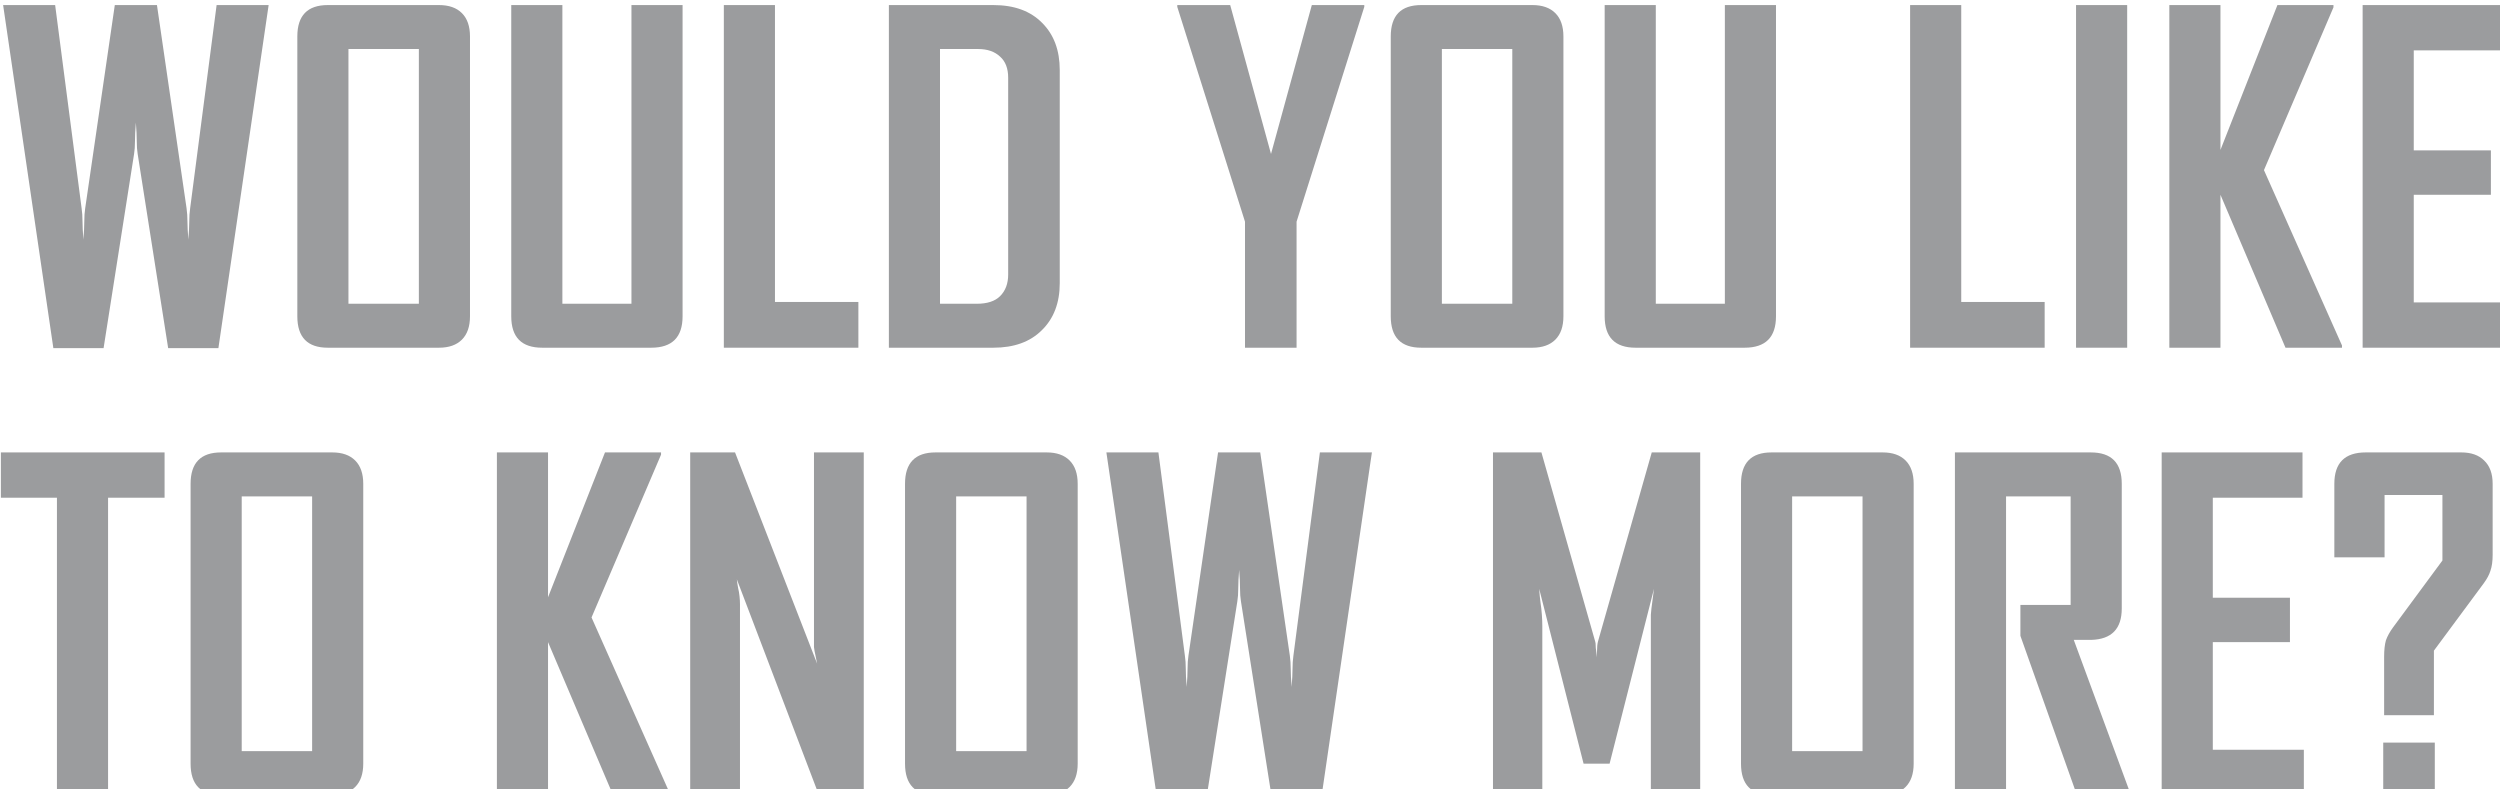 <?xml version="1.0" encoding="UTF-8" standalone="no"?>
<svg
   xmlns:dc="http://purl.org/dc/elements/1.1/"
   xmlns:cc="http://creativecommons.org/ns#"
   xmlns:rdf="http://www.w3.org/1999/02/22-rdf-syntax-ns#"
   xmlns:svg="http://www.w3.org/2000/svg"
   xmlns="http://www.w3.org/2000/svg"
   xmlns:sodipodi="http://sodipodi.sourceforge.net/DTD/sodipodi-0.dtd"
   xmlns:inkscape="http://www.inkscape.org/namespaces/inkscape"
   id="svg865"
   version="1.1"
   viewBox="0 0 59.088 18.653"
   height="18.653mm"
   width="59.088mm"
   sodipodi:docname="wyltkm-agency-upper-light.svg"
   inkscape:version="0.92.5 (2060ec1f9f, 2020-04-08)">
  <sodipodi:namedview
     pagecolor="#ffffff"
     bordercolor="#666666"
     borderopacity="1"
     objecttolerance="10"
     gridtolerance="10"
     guidetolerance="10"
     inkscape:pageopacity="0"
     inkscape:pageshadow="2"
     inkscape:window-width="1227"
     inkscape:window-height="606"
     id="namedview31"
     showgrid="false"
     inkscape:zoom="1.5538025"
     inkscape:cx="111.66155"
     inkscape:cy="35.249234"
     inkscape:window-x="2202"
     inkscape:window-y="253"
     inkscape:window-maximized="0"
     inkscape:current-layer="svg865" />
  <defs
     id="defs859" />
  <g
     transform="translate(-12.62,-135.147)"
     id="layer1"
     style="fill:#9b9c9e;fill-opacity:1">
    <g
       id="flowRoot815"
       style="font-style:normal;font-weight:normal;font-size:40px;line-height:1.25;font-family:sans-serif;letter-spacing:0px;word-spacing:0px;fill:#9b9c9e;fill-opacity:1;stroke:none"
       transform="matrix(0.265,0,0,0.265,-0.747,59.119)"
       aria-label="WOULD YOU LIKE TO KNOW MORE?">
      <g
         style="fill:#9b9c9e;fill-opacity:1"
         id="g1492">
        <path
           d="m 69.92,317.95 h -4.48 l -2.72,-17.32 q -0.08,-0.48 -0.08,-1.12 0,-0.68 -0.08,-1.68 -0.08,1 -0.08,1.68 0,0.64 -0.08,1.12 l -2.72,17.32 H 55.2 l -4.48,-30.6 h 4.64 l 2.36,18.12 q 0.08,0.52 0.08,1.16 0,0.64 0.08,1.64 0.08,-1 0.08,-1.64 0,-0.64 0.08,-1.16 l 2.64,-18.12 h 3.76 l 2.64,18.12 q 0.08,0.56 0.08,1.2 0,0.6 0.08,1.6 0.08,-1 0.08,-1.6 0,-0.64 0.08,-1.2 l 2.36,-18.12 h 4.64 z"
           style="font-style:normal;font-variant:normal;font-weight:normal;font-stretch:normal;line-height:0;font-family:AgencyFB;-inkscape-font-specification:AgencyFB;text-align:justify;text-anchor:start;fill:#9b9c9e;fill-opacity:1"
           id="path1422" />
        <path
           d="m 92.36,315.11 q 0,1.36 -0.72,2.08 -0.72,0.72 -2.04,0.72 h -9.92 q -2.72,0 -2.72,-2.8 v -24.96 q 0,-2.8 2.72,-2.8 h 9.92 q 1.32,0 2.04,0.72 0.72,0.72 0.72,2.08 z m -4.56,-23.84 h -6.28 v 22.72 h 6.28 z"
           style="font-style:normal;font-variant:normal;font-weight:normal;font-stretch:normal;line-height:0;font-family:AgencyFB;-inkscape-font-specification:AgencyFB;text-align:justify;text-anchor:start;fill:#9b9c9e;fill-opacity:1"
           id="path1424" />
        <path
           d="m 111.32,315.11 q 0,2.8 -2.8,2.8 h -9.72 q -2.76,0 -2.76,-2.8 v -27.76 h 4.56 v 26.64 h 6.16 v -26.64 h 4.56 z"
           style="font-style:normal;font-variant:normal;font-weight:normal;font-stretch:normal;line-height:0;font-family:AgencyFB;-inkscape-font-specification:AgencyFB;text-align:justify;text-anchor:start;fill:#9b9c9e;fill-opacity:1"
           id="path1426" />
        <path
           d="m 115,317.91 v -30.56 h 4.56 v 26.48 h 7.44 v 4.08 z"
           style="font-style:normal;font-variant:normal;font-weight:normal;font-stretch:normal;line-height:0;font-family:AgencyFB;-inkscape-font-specification:AgencyFB;text-align:justify;text-anchor:start;fill:#9b9c9e;fill-opacity:1"
           id="path1428" />
        <path
           d="m 144.96,312.15 q 0,2.64 -1.6,4.2 -1.56,1.56 -4.32,1.56 h -9.32 v -30.56 h 9.32 q 2.8,0 4.36,1.6 1.56,1.56 1.56,4.2 z m -4.6,-18.32 q 0,-1.24 -0.72,-1.88 -0.72,-0.68 -1.96,-0.68 h -3.4 v 22.72 h 3.28 q 1.4,0 2.08,-0.68 0.72,-0.72 0.72,-1.92 z"
           style="font-style:normal;font-variant:normal;font-weight:normal;font-stretch:normal;line-height:0;font-family:AgencyFB;-inkscape-font-specification:AgencyFB;text-align:justify;text-anchor:start;fill:#9b9c9e;fill-opacity:1"
           id="path1430" />
        <path
           d="m 166.082,306.67 v 11.24 h -4.6 v -11.24 l -6.04,-19.16 v -0.16 h 4.72 l 3.64,13.28 3.64,-13.28 h 4.68 v 0.16 z"
           style="font-style:normal;font-variant:normal;font-weight:normal;font-stretch:normal;line-height:0;font-family:AgencyFB;-inkscape-font-specification:AgencyFB;text-align:justify;text-anchor:start;fill:#9b9c9e;fill-opacity:1"
           id="path1432" />
        <path
           d="m 189.882,315.11 q 0,1.36 -0.72,2.08 -0.72,0.72 -2.04,0.72 h -9.92 q -2.72,0 -2.72,-2.8 v -24.96 q 0,-2.8 2.72,-2.8 h 9.92 q 1.32,0 2.04,0.72 0.72,0.72 0.72,2.08 z m -4.56,-23.84 h -6.28 v 22.72 h 6.28 z"
           style="font-style:normal;font-variant:normal;font-weight:normal;font-stretch:normal;line-height:0;font-family:AgencyFB;-inkscape-font-specification:AgencyFB;text-align:justify;text-anchor:start;fill:#9b9c9e;fill-opacity:1"
           id="path1434" />
        <path
           d="m 208.841,315.11 q 0,2.8 -2.8,2.8 h -9.72 q -2.76,0 -2.76,-2.8 v -27.76 h 4.56 v 26.64 h 6.16 v -26.64 h 4.56 z"
           style="font-style:normal;font-variant:normal;font-weight:normal;font-stretch:normal;line-height:0;font-family:AgencyFB;-inkscape-font-specification:AgencyFB;text-align:justify;text-anchor:start;fill:#9b9c9e;fill-opacity:1"
           id="path1436" />
        <path
           d="m 220.803,317.91 v -30.56 h 4.56 v 26.48 h 7.44 v 4.08 z"
           style="font-style:normal;font-variant:normal;font-weight:normal;font-stretch:normal;line-height:0;font-family:AgencyFB;-inkscape-font-specification:AgencyFB;text-align:justify;text-anchor:start;fill:#9b9c9e;fill-opacity:1"
           id="path1438" />
        <path
           d="m 235.603,317.91 v -30.56 h 4.56 v 30.56 z"
           style="font-style:normal;font-variant:normal;font-weight:normal;font-stretch:normal;line-height:0;font-family:AgencyFB;-inkscape-font-specification:AgencyFB;text-align:justify;text-anchor:start;fill:#9b9c9e;fill-opacity:1"
           id="path1440" />
        <path
           d="m 254.283,317.91 -5.8,-13.64 v 13.64 h -4.56 v -30.56 h 4.56 v 12.92 l 5.08,-12.92 h 5 v 0.2 l -6.2,14.52 6.96,15.64 v 0.2 z"
           style="font-style:normal;font-variant:normal;font-weight:normal;font-stretch:normal;line-height:0;font-family:AgencyFB;-inkscape-font-specification:AgencyFB;text-align:justify;text-anchor:start;fill:#9b9c9e;fill-opacity:1"
           id="path1442" />
        <path
           d="m 261.163,317.91 v -30.56 h 12.56 v 4.04 h -8 v 8.92 h 6.88 v 3.96 h -6.88 v 9.6 h 8.12 v 4.04 z"
           style="font-style:normal;font-variant:normal;font-weight:normal;font-stretch:normal;line-height:0;font-family:AgencyFB;-inkscape-font-specification:AgencyFB;text-align:justify;text-anchor:start;fill:#9b9c9e;fill-opacity:1"
           id="path1444" />
        <path
           d="m 60.08,331.289 v 26.52 h -4.56 v -26.52 h -5 v -4.04 h 14.6 v 4.04 z"
           style="font-style:normal;font-variant:normal;font-weight:normal;font-stretch:normal;line-height:0;font-family:AgencyFB;-inkscape-font-specification:AgencyFB;text-align:justify;text-anchor:start;fill:#9b9c9e;fill-opacity:1"
           id="path1446" />
        <path
           d="m 82.84,355.009 q 0,1.36 -0.72,2.08 -0.72,0.72 -2.04,0.72 h -9.92 q -2.72,0 -2.72,-2.8 v -24.96 q 0,-2.8 2.72,-2.8 h 9.92 q 1.32,0 2.04,0.72 0.72,0.72 0.72,2.08 z m -4.56,-23.84 h -6.28 v 22.72 h 6.28 z"
           style="font-style:normal;font-variant:normal;font-weight:normal;font-stretch:normal;line-height:0;font-family:AgencyFB;-inkscape-font-specification:AgencyFB;text-align:justify;text-anchor:start;fill:#9b9c9e;fill-opacity:1"
           id="path1448" />
        <path
           d="m 105.12,357.809 -5.8,-13.64 v 13.64 h -4.56 v -30.56 h 4.56 v 12.92 l 5.08,-12.92 h 5 v 0.2 l -6.2,14.52 6.96,15.64 v 0.2 z"
           style="font-style:normal;font-variant:normal;font-weight:normal;font-stretch:normal;line-height:0;font-family:AgencyFB;-inkscape-font-specification:AgencyFB;text-align:justify;text-anchor:start;fill:#9b9c9e;fill-opacity:1"
           id="path1450" />
        <path
           d="m 123.48,357.809 -7.32,-19.24 q 0.04,0.4 0.12,0.8 0.08,0.32 0.12,0.72 0.04,0.36 0.04,0.68 v 17.04 h -4.44 v -30.56 h 4 l 7.32,18.84 q -0.08,-0.4 -0.16,-0.8 -0.08,-0.32 -0.12,-0.68 0,-0.4 0,-0.72 v -16.64 h 4.44 v 30.56 z"
           style="font-style:normal;font-variant:normal;font-weight:normal;font-stretch:normal;line-height:0;font-family:AgencyFB;-inkscape-font-specification:AgencyFB;text-align:justify;text-anchor:start;fill:#9b9c9e;fill-opacity:1"
           id="path1452" />
        <path
           d="m 146.56,355.009 q 0,1.36 -0.72,2.08 -0.72,0.72 -2.04,0.72 h -9.92 q -2.72,0 -2.72,-2.8 v -24.96 q 0,-2.8 2.72,-2.8 h 9.92 q 1.32,0 2.04,0.72 0.72,0.72 0.72,2.08 z m -4.56,-23.84 h -6.28 v 22.72 h 6.28 z"
           style="font-style:normal;font-variant:normal;font-weight:normal;font-stretch:normal;line-height:0;font-family:AgencyFB;-inkscape-font-specification:AgencyFB;text-align:justify;text-anchor:start;fill:#9b9c9e;fill-opacity:1"
           id="path1454" />
        <path
           d="m 168.32,357.849 h -4.48 l -2.72,-17.32 q -0.08,-0.48 -0.08,-1.12 0,-0.68 -0.08,-1.68 -0.08,1 -0.08,1.68 0,0.64 -0.08,1.12 l -2.72,17.32 h -4.48 l -4.48,-30.6 h 4.64 l 2.36,18.12 q 0.08,0.52 0.08,1.16 0,0.64 0.08,1.64 0.08,-1 0.08,-1.64 0,-0.64 0.08,-1.16 l 2.64,-18.12 h 3.76 l 2.64,18.12 q 0.08,0.56 0.08,1.2 0,0.6 0.08,1.6 0.08,-1 0.08,-1.6 0,-0.64 0.08,-1.2 l 2.36,-18.12 h 4.64 z"
           style="font-style:normal;font-variant:normal;font-weight:normal;font-stretch:normal;line-height:0;font-family:AgencyFB;-inkscape-font-specification:AgencyFB;text-align:justify;text-anchor:start;fill:#9b9c9e;fill-opacity:1"
           id="path1456" />
        <path
           d="m 197.68,357.809 v -15.08 q 0,-0.44 0,-1 0.04,-0.56 0.12,-1.08 0.08,-0.6 0.16,-1.24 l -3.96,15.6 h -2.32 l -3.96,-15.6 q 0.04,0.64 0.12,1.24 0.08,0.52 0.12,1.08 0.04,0.56 0.04,1 v 15.08 h -4.4 v -30.56 h 4.32 l 4.8,16.88 q 0.04,0.12 0.04,0.36 0,0.2 0.04,0.44 0,0.28 0.04,0.6 0,-0.32 0.04,-0.6 0,-0.48 0.08,-0.8 l 4.8,-16.88 h 4.32 v 30.56 z"
           style="font-style:normal;font-variant:normal;font-weight:normal;font-stretch:normal;line-height:0;font-family:AgencyFB;-inkscape-font-specification:AgencyFB;text-align:justify;text-anchor:start;fill:#9b9c9e;fill-opacity:1"
           id="path1458" />
        <path
           d="m 221.12,355.009 q 0,1.36 -0.72,2.08 -0.72,0.72 -2.04,0.72 h -9.92 q -2.72,0 -2.72,-2.8 v -24.96 q 0,-2.8 2.72,-2.8 h 9.92 q 1.32,0 2.04,0.72 0.72,0.72 0.72,2.08 z m -4.56,-23.84 h -6.28 v 22.72 h 6.28 z"
           style="font-style:normal;font-variant:normal;font-weight:normal;font-stretch:normal;line-height:0;font-family:AgencyFB;-inkscape-font-specification:AgencyFB;text-align:justify;text-anchor:start;fill:#9b9c9e;fill-opacity:1"
           id="path1460" />
        <path
           d="m 235.68,357.809 -5.04,-14.2 v -2.76 h 4.48 v -9.68 h -5.76 v 26.64 h -4.56 v -30.56 h 12.12 q 2.76,0 2.76,2.8 v 11.12 q 0,2.72 -2.72,2.8 h -1.56 l 5.04,13.68 v 0.16 z"
           style="font-style:normal;font-variant:normal;font-weight:normal;font-stretch:normal;line-height:0;font-family:AgencyFB;-inkscape-font-specification:AgencyFB;text-align:justify;text-anchor:start;fill:#9b9c9e;fill-opacity:1"
           id="path1462" />
        <path
           d="m 243.24,357.809 v -30.56 h 12.56 v 4.04 h -8 v 8.92 h 6.88 v 3.96 h -6.88 v 9.6 h 8.12 v 4.04 z"
           style="font-style:normal;font-variant:normal;font-weight:normal;font-stretch:normal;line-height:0;font-family:AgencyFB;-inkscape-font-specification:AgencyFB;text-align:justify;text-anchor:start;fill:#9b9c9e;fill-opacity:1"
           id="path1464" />
        <path
           d="m 272.76,336.369 q 0,0.88 -0.2,1.44 -0.16,0.52 -0.6,1.12 l -4.44,6 v 5.76 h -4.44 v -5.2 q 0,-0.92 0.16,-1.48 0.2,-0.56 0.64,-1.16 l 4.4,-5.96 v -5.84 h -5.16 v 5.56 h -4.48 v -6.56 q 0,-2.8 2.8,-2.8 h 8.52 q 1.32,0 2.04,0.72 0.76,0.72 0.76,2.08 z m -9.76,21.44 v -4.68 h 4.6 v 4.68 z"
           style="font-style:normal;font-variant:normal;font-weight:normal;font-stretch:normal;line-height:0;font-family:AgencyFB;-inkscape-font-specification:AgencyFB;text-align:justify;text-anchor:start;fill:#9b9c9e;fill-opacity:1"
           id="path1466" />
      </g>
    </g>
  </g>
</svg>
